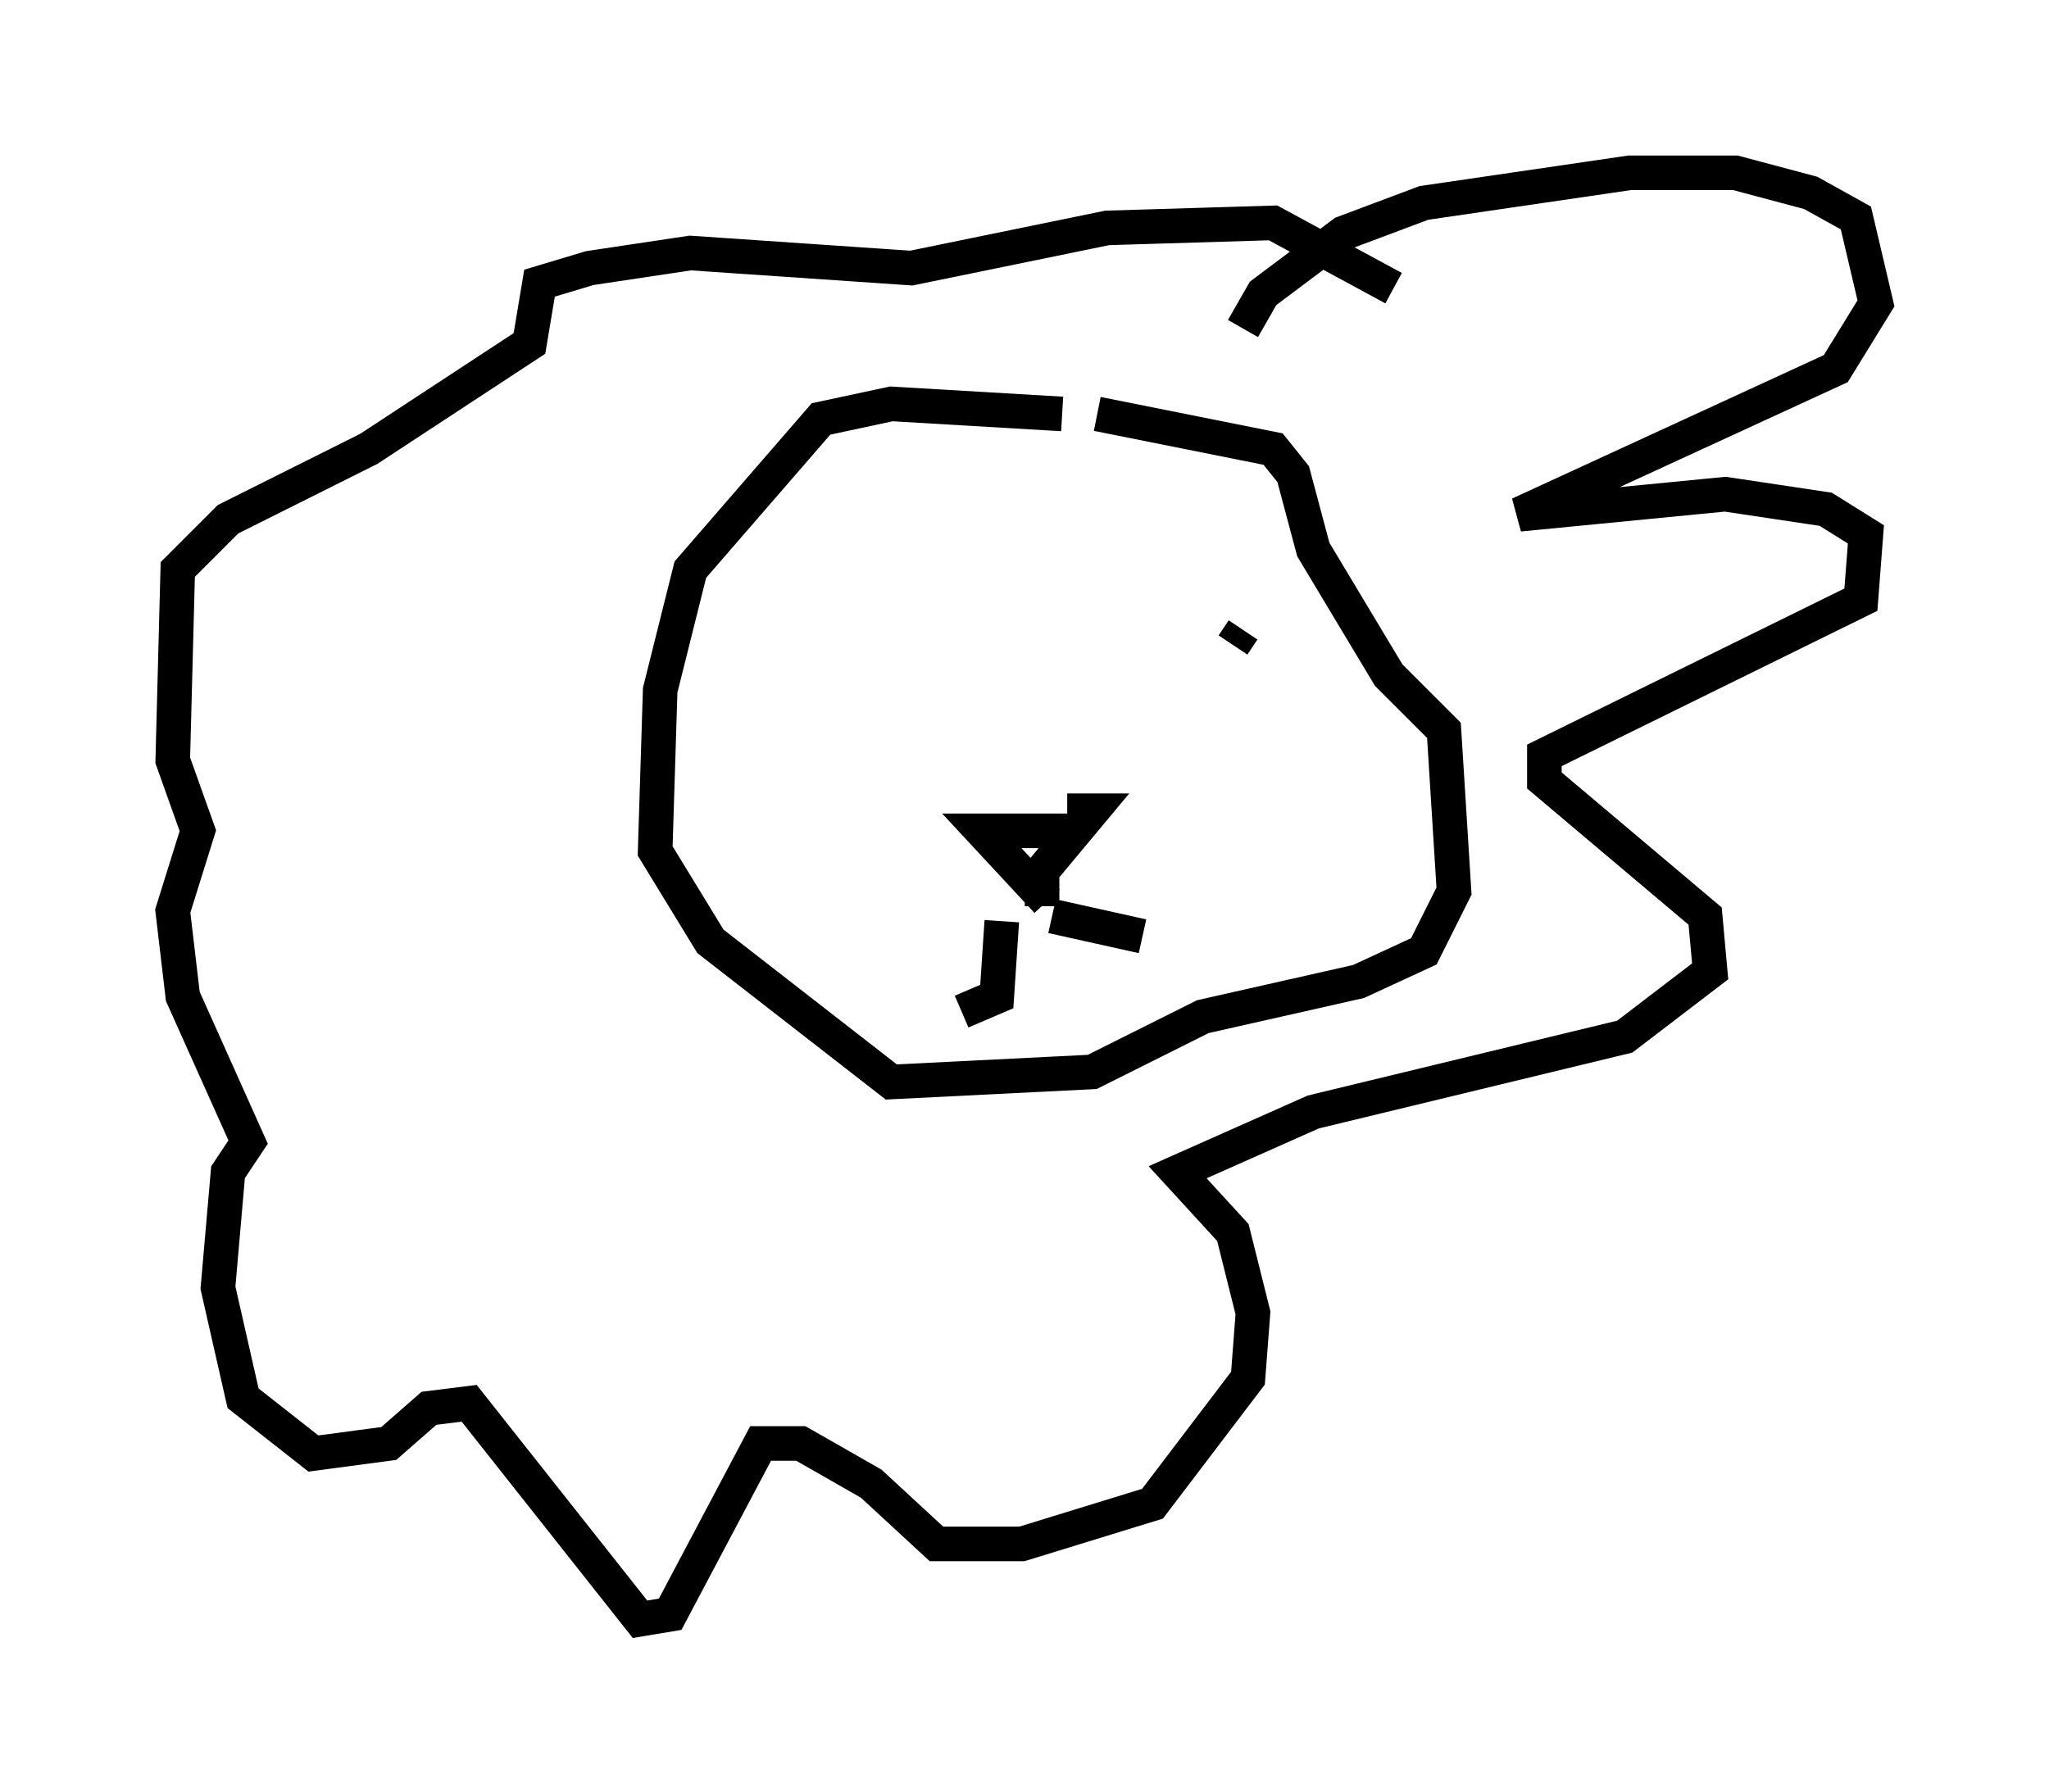 <?xml version="1.0" encoding="utf-8" ?>
<svg baseProfile="full" height="51.832" version="1.1" width="59.24" xmlns="http://www.w3.org/2000/svg" xmlns:ev="http://www.w3.org/2001/xml-events" xmlns:xlink="http://www.w3.org/1999/xlink"><defs /><rect fill="white" height="51.832" width="59.24" x="0" y="0" /><path d="M25.771, 19.38 m-0.145, -0.872 m10.022, 0.145 l0.291, -0.436 m-4.648, 5.81 l-2.905, 0.0 1.888, 2.034 m0.581, -2.615 l0.726, 0.0 -1.453, 1.743 l0.0, 1.017 m0.581, -14.235 l-4.939, -0.291 -2.034, 0.436 l-3.777, 4.358 -0.872, 3.486 l-0.145, 4.648 1.598, 2.615 l5.229, 4.067 5.81, -0.291 l3.196, -1.598 4.503, -1.017 l1.888, -0.872 0.872, -1.743 l-0.291, -4.648 -1.598, -1.598 l-2.179, -3.631 -0.581, -2.179 l-0.581, -0.726 -5.084, -1.017 m-2.76, 14.67 l-0.145, 2.179 -1.017, 0.436 m2.615, -2.76 l2.615, 0.581 m2.905, -17.575 l0.581, -1.017 2.324, -1.743 l2.324, -0.872 5.955, -0.872 l3.05, 0.0 2.179, 0.581 l1.307, 0.726 0.581, 2.469 l-1.162, 1.888 -9.151, 4.212 l5.955, -0.581 2.905, 0.436 l1.162, 0.726 -0.145, 1.888 l-9.151, 4.503 0.0, 0.726 l4.648, 3.922 0.145, 1.598 l-2.469, 1.888 -9.006, 2.179 l-3.922, 1.743 1.598, 1.743 l0.581, 2.324 -0.145, 1.888 l-2.76, 3.631 -3.777, 1.162 l-2.469, 0.0 -1.888, -1.743 l-2.034, -1.162 -1.162, 0.0 l-2.615, 4.939 -0.872, 0.145 l-4.939, -6.246 -1.162, 0.145 l-1.162, 1.017 -2.179, 0.291 l-2.034, -1.598 -0.726, -3.196 l0.291, -3.341 0.581, -0.872 l-1.888, -4.212 -0.291, -2.469 l0.726, -2.324 -0.726, -2.034 l0.145, -5.52 1.453, -1.453 l4.067, -2.034 4.648, -3.05 l0.291, -1.743 1.453, -0.436 l2.905, -0.436 6.391, 0.436 l5.665, -1.162 4.793, -0.145 l3.486, 1.888 " fill="none" stroke="black" stroke-width="1" /></svg>